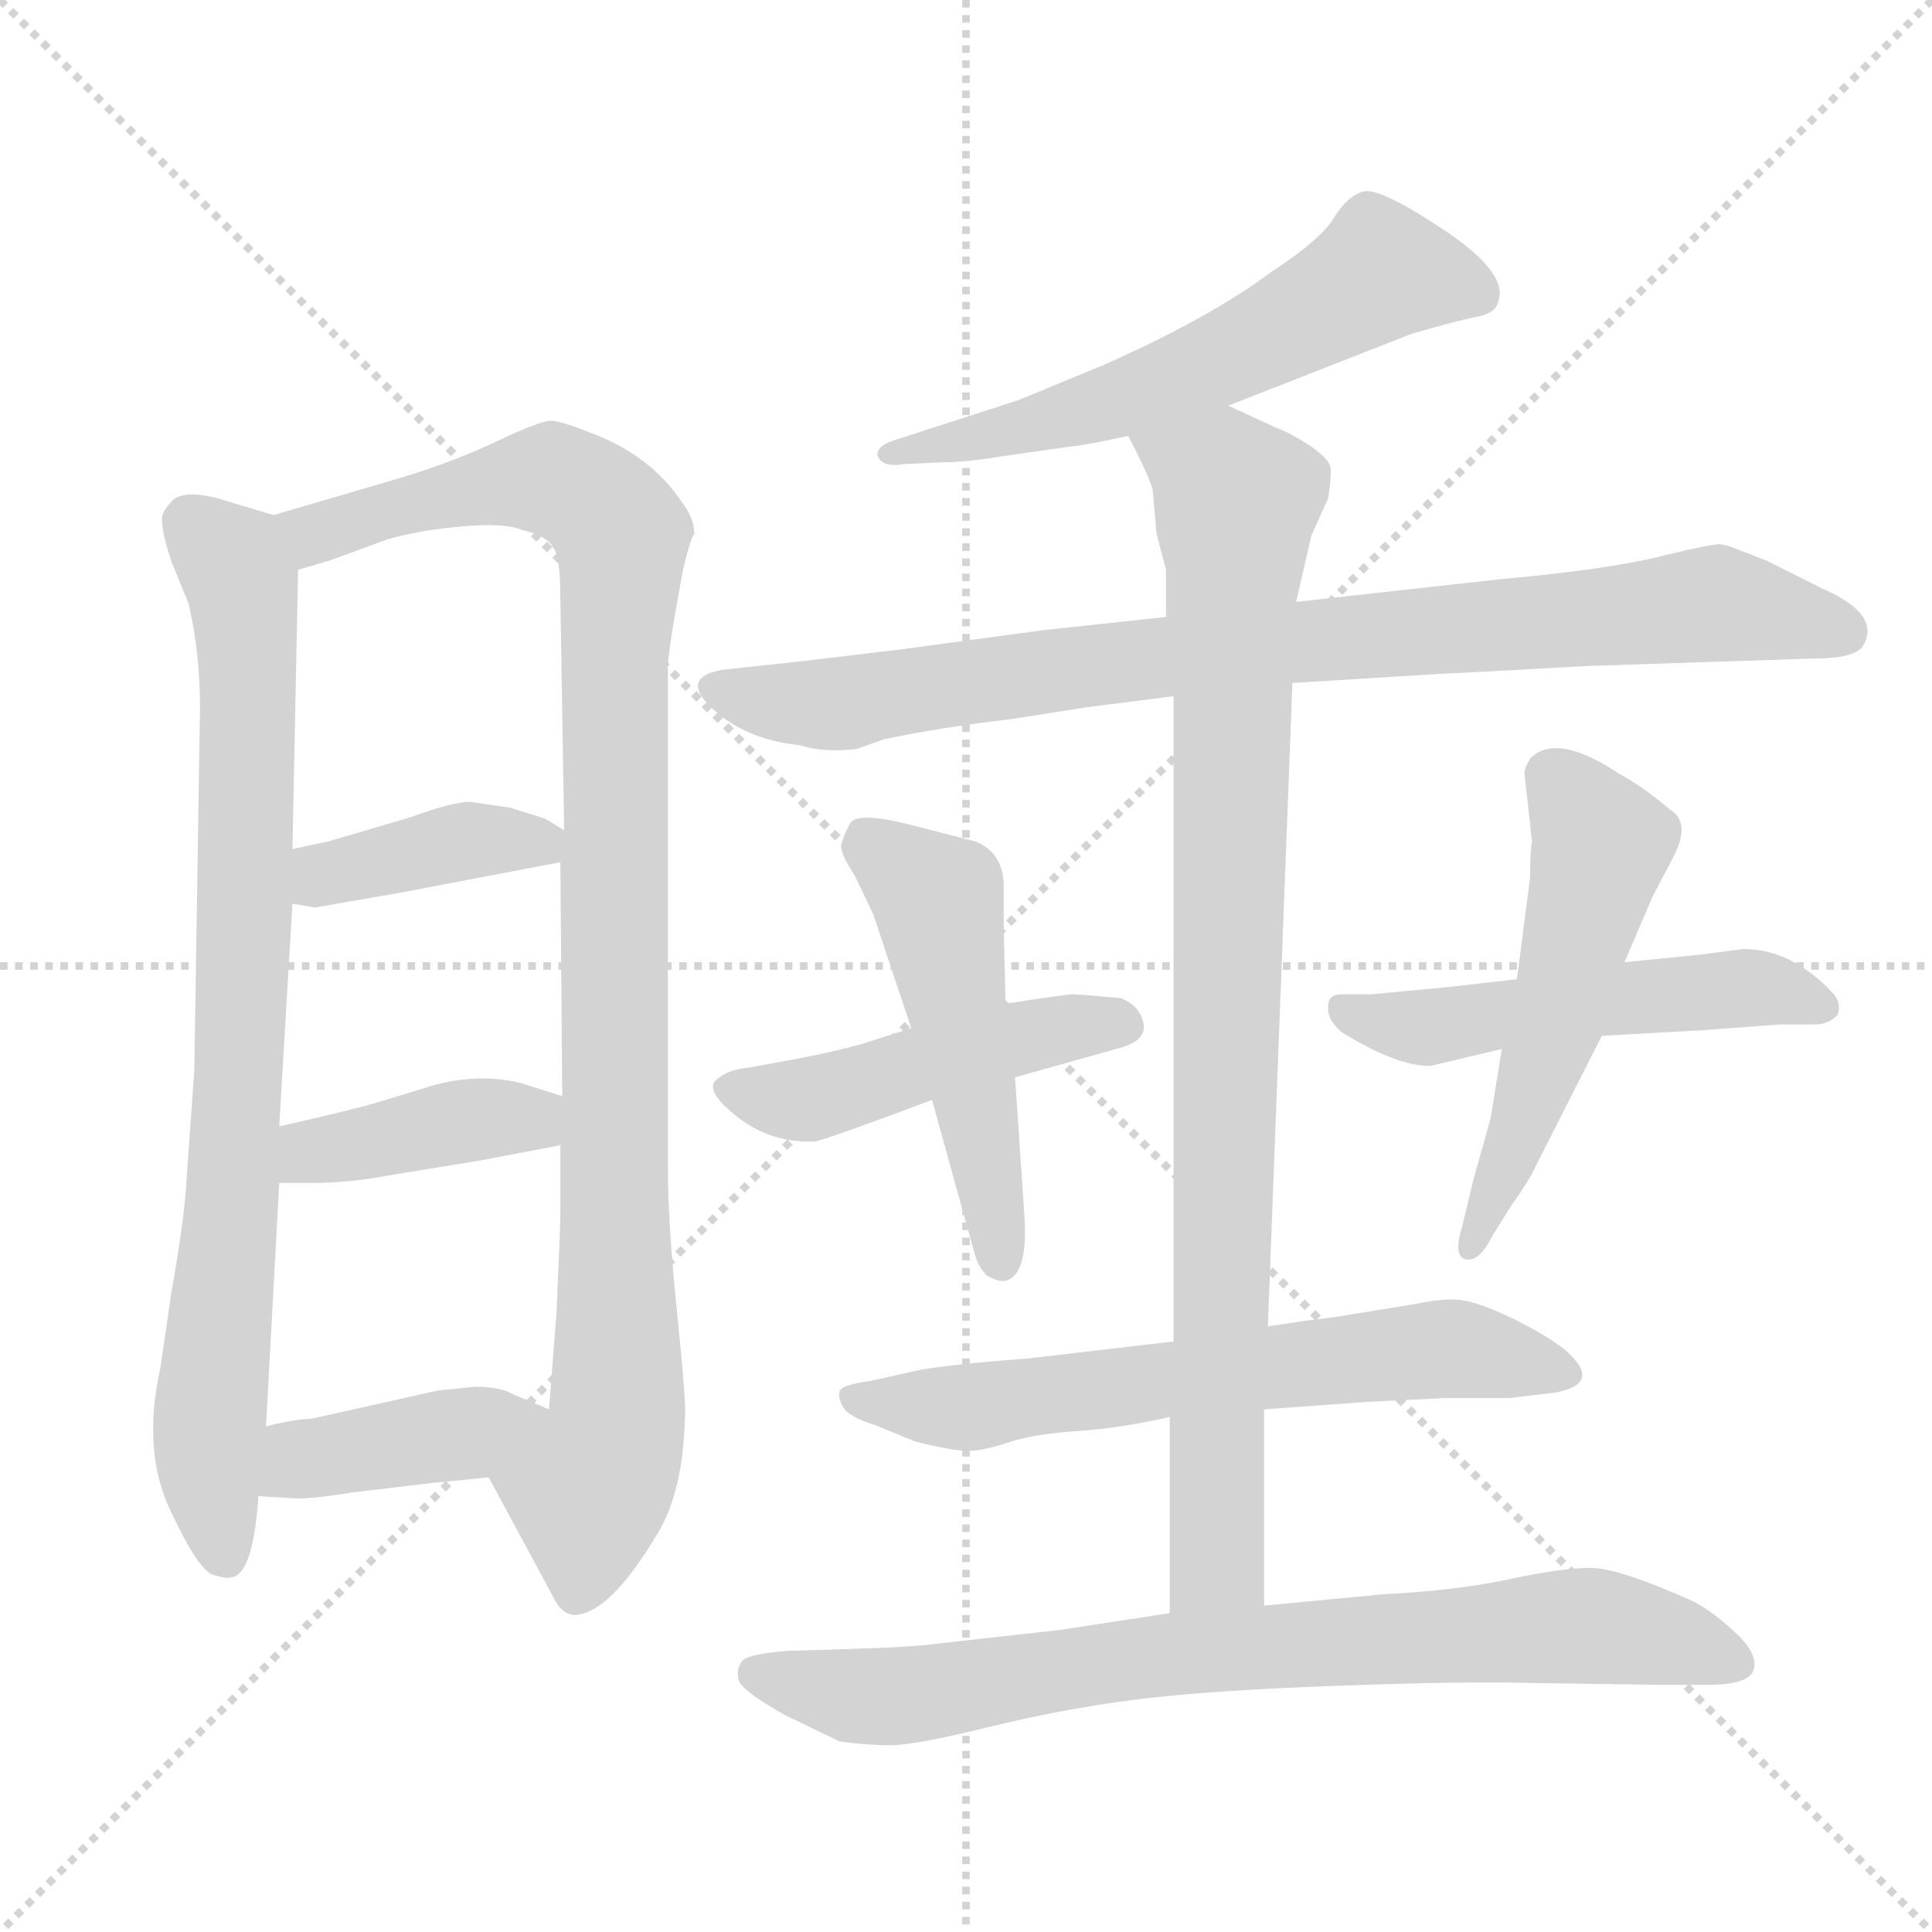 <svg xmlns="http://www.w3.org/2000/svg" version="1.1" viewBox="0 0 1024 1024">
  <g stroke="lightgray" stroke-dasharray="1,1" stroke-width="1" transform="scale(4, 4)">
    <line x1="0" y1="0" x2="256" y2="256" />
    <line x1="256" y1="0" x2="0" y2="256" />
    <line x1="128" y1="0" x2="128" y2="256" />
    <line x1="0" y1="128" x2="256" y2="128" />
  </g>
  <g transform="scale(1.0, -1.0) translate(0.0, -841.00)">
    <style type="text/css">
      
        @keyframes keyframes0 {
          from {
            stroke: blue;
            stroke-dashoffset: 812;
            stroke-width: 128;
          }
          73% {
            animation-timing-function: step-end;
            stroke: blue;
            stroke-dashoffset: 0;
            stroke-width: 128;
          }
          to {
            stroke: black;
            stroke-width: 1024;
          }
        }
        #make-me-a-hanzi-animation-0 {
          animation: keyframes0 0.911s both;
          animation-delay: 0s;
          animation-timing-function: linear;
        }
      
        @keyframes keyframes1 {
          from {
            stroke: blue;
            stroke-dashoffset: 1010;
            stroke-width: 128;
          }
          77% {
            animation-timing-function: step-end;
            stroke: blue;
            stroke-dashoffset: 0;
            stroke-width: 128;
          }
          to {
            stroke: black;
            stroke-width: 1024;
          }
        }
        #make-me-a-hanzi-animation-1 {
          animation: keyframes1 1.072s both;
          animation-delay: 0.911s;
          animation-timing-function: linear;
        }
      
        @keyframes keyframes2 {
          from {
            stroke: blue;
            stroke-dashoffset: 389;
            stroke-width: 128;
          }
          56% {
            animation-timing-function: step-end;
            stroke: blue;
            stroke-dashoffset: 0;
            stroke-width: 128;
          }
          to {
            stroke: black;
            stroke-width: 1024;
          }
        }
        #make-me-a-hanzi-animation-2 {
          animation: keyframes2 0.567s both;
          animation-delay: 1.983s;
          animation-timing-function: linear;
        }
      
        @keyframes keyframes3 {
          from {
            stroke: blue;
            stroke-dashoffset: 400;
            stroke-width: 128;
          }
          57% {
            animation-timing-function: step-end;
            stroke: blue;
            stroke-dashoffset: 0;
            stroke-width: 128;
          }
          to {
            stroke: black;
            stroke-width: 1024;
          }
        }
        #make-me-a-hanzi-animation-3 {
          animation: keyframes3 0.576s both;
          animation-delay: 2.549s;
          animation-timing-function: linear;
        }
      
        @keyframes keyframes4 {
          from {
            stroke: blue;
            stroke-dashoffset: 405;
            stroke-width: 128;
          }
          57% {
            animation-timing-function: step-end;
            stroke: blue;
            stroke-dashoffset: 0;
            stroke-width: 128;
          }
          to {
            stroke: black;
            stroke-width: 1024;
          }
        }
        #make-me-a-hanzi-animation-4 {
          animation: keyframes4 0.58s both;
          animation-delay: 3.125s;
          animation-timing-function: linear;
        }
      
        @keyframes keyframes5 {
          from {
            stroke: blue;
            stroke-dashoffset: 586;
            stroke-width: 128;
          }
          66% {
            animation-timing-function: step-end;
            stroke: blue;
            stroke-dashoffset: 0;
            stroke-width: 128;
          }
          to {
            stroke: black;
            stroke-width: 1024;
          }
        }
        #make-me-a-hanzi-animation-5 {
          animation: keyframes5 0.727s both;
          animation-delay: 3.704s;
          animation-timing-function: linear;
        }
      
        @keyframes keyframes6 {
          from {
            stroke: blue;
            stroke-dashoffset: 858;
            stroke-width: 128;
          }
          74% {
            animation-timing-function: step-end;
            stroke: blue;
            stroke-dashoffset: 0;
            stroke-width: 128;
          }
          to {
            stroke: black;
            stroke-width: 1024;
          }
        }
        #make-me-a-hanzi-animation-6 {
          animation: keyframes6 0.948s both;
          animation-delay: 4.431s;
          animation-timing-function: linear;
        }
      
        @keyframes keyframes7 {
          from {
            stroke: blue;
            stroke-dashoffset: 471;
            stroke-width: 128;
          }
          61% {
            animation-timing-function: step-end;
            stroke: blue;
            stroke-dashoffset: 0;
            stroke-width: 128;
          }
          to {
            stroke: black;
            stroke-width: 1024;
          }
        }
        #make-me-a-hanzi-animation-7 {
          animation: keyframes7 0.633s both;
          animation-delay: 5.38s;
          animation-timing-function: linear;
        }
      
        @keyframes keyframes8 {
          from {
            stroke: blue;
            stroke-dashoffset: 500;
            stroke-width: 128;
          }
          62% {
            animation-timing-function: step-end;
            stroke: blue;
            stroke-dashoffset: 0;
            stroke-width: 128;
          }
          to {
            stroke: black;
            stroke-width: 1024;
          }
        }
        #make-me-a-hanzi-animation-8 {
          animation: keyframes8 0.657s both;
          animation-delay: 6.013s;
          animation-timing-function: linear;
        }
      
        @keyframes keyframes9 {
          from {
            stroke: blue;
            stroke-dashoffset: 511;
            stroke-width: 128;
          }
          62% {
            animation-timing-function: step-end;
            stroke: blue;
            stroke-dashoffset: 0;
            stroke-width: 128;
          }
          to {
            stroke: black;
            stroke-width: 1024;
          }
        }
        #make-me-a-hanzi-animation-9 {
          animation: keyframes9 0.666s both;
          animation-delay: 6.67s;
          animation-timing-function: linear;
        }
      
        @keyframes keyframes10 {
          from {
            stroke: blue;
            stroke-dashoffset: 527;
            stroke-width: 128;
          }
          63% {
            animation-timing-function: step-end;
            stroke: blue;
            stroke-dashoffset: 0;
            stroke-width: 128;
          }
          to {
            stroke: black;
            stroke-width: 1024;
          }
        }
        #make-me-a-hanzi-animation-10 {
          animation: keyframes10 0.679s both;
          animation-delay: 7.336s;
          animation-timing-function: linear;
        }
      
        @keyframes keyframes11 {
          from {
            stroke: blue;
            stroke-dashoffset: 635;
            stroke-width: 128;
          }
          67% {
            animation-timing-function: step-end;
            stroke: blue;
            stroke-dashoffset: 0;
            stroke-width: 128;
          }
          to {
            stroke: black;
            stroke-width: 1024;
          }
        }
        #make-me-a-hanzi-animation-11 {
          animation: keyframes11 0.767s both;
          animation-delay: 8.014s;
          animation-timing-function: linear;
        }
      
        @keyframes keyframes12 {
          from {
            stroke: blue;
            stroke-dashoffset: 906;
            stroke-width: 128;
          }
          75% {
            animation-timing-function: step-end;
            stroke: blue;
            stroke-dashoffset: 0;
            stroke-width: 128;
          }
          to {
            stroke: black;
            stroke-width: 1024;
          }
        }
        #make-me-a-hanzi-animation-12 {
          animation: keyframes12 0.987s both;
          animation-delay: 8.781s;
          animation-timing-function: linear;
        }
      
        @keyframes keyframes13 {
          from {
            stroke: blue;
            stroke-dashoffset: 783;
            stroke-width: 128;
          }
          72% {
            animation-timing-function: step-end;
            stroke: blue;
            stroke-dashoffset: 0;
            stroke-width: 128;
          }
          to {
            stroke: black;
            stroke-width: 1024;
          }
        }
        #make-me-a-hanzi-animation-13 {
          animation: keyframes13 0.887s both;
          animation-delay: 9.769s;
          animation-timing-function: linear;
        }
      
    </style>
    
      <path d="M 145 568 L 115 577 Q 95 582 90 574 Q 85 569 86 564 Q 86 558 91 543 L 100 521 Q 106 495 106 466 L 103 274 L 99 218 Q 98 196 91 157 L 85 116 Q 75 71 91 39 Q 106 7 114 6 Q 121 4 122 5 Q 134 5 137 48 L 141 85 L 148 214 L 148 244 L 155 362 L 155 391 L 158 539 C 159 564 159 564 145 568 Z" fill="lightgray" />
    
      <path d="M 259 58 L 293 -5 Q 297 -14 304 -15 Q 323 -15 349 29 Q 362 51 363 89 Q 364 95 359 144 Q 354 192 354 222 L 354 488 Q 354 492 357 511 L 362 539 Q 366 556 368 558 Q 368 566 362 574 Q 345 600 312 612 Q 297 618 292 618 Q 286 618 261 606 Q 235 594 203 585 L 145 568 C 116 560 129 530 158 539 L 175 544 L 205 555 Q 222 560 245 562 Q 268 564 277 560 Q 290 557 293 551 Q 297 547 297 524 L 299 401 L 297 384 L 298 260 L 297 234 L 297 198 Q 297 190 295 146 L 291 94 C 289 64 245 84 259 58 Z" fill="lightgray" />
    
      <path d="M 155 362 L 167 360 L 213 368 L 297 384 C 320 388 320 388 299 401 L 289 407 Q 280 410 270 413 L 249 416 Q 240 416 218 408 L 174 395 L 155 391 C 126 385 125 367 155 362 Z" fill="lightgray" />
    
      <path d="M 148 214 L 165 214 Q 185 214 206 218 L 255 226 L 297 234 C 326 240 327 251 298 260 L 276 267 Q 251 273 224 264 L 201 257 Q 188 253 148 244 C 119 237 118 214 148 214 Z" fill="lightgray" />
    
      <path d="M 137 48 L 154 47 Q 163 46 187 50 L 229 55 Q 240 56 259 58 C 289 61 319 82 291 94 L 272 102 Q 265 106 252 106 L 232 104 L 165 89 Q 157 89 141 85 C 112 78 107 50 137 48 Z" fill="lightgray" />
    
      <path d="M 651 626 L 748 664 Q 772 671 782.5 673 Q 793 675 794 681 Q 800 696 765.5 719 Q 731 742 722.5 739.5 Q 714 737 707 725.5 Q 700 714 674 697 Q 642 673 586 648 L 540 629 L 475 608 Q 465 605 465 600 Q 467 593 479 595 L 500 596 Q 512 596 530 599 L 565 604 Q 576 605 598 610 L 651 626 Z" fill="lightgray" />
    
      <path d="M 841 488 L 962 492 Q 982 492 987 498 Q 998 515 966 529 L 936 544 L 923 549 Q 916 552 912 552.5 Q 908 553 879.5 546 Q 851 539 795 534 L 687 522 L 618 514 L 553 507 L 479 497 Q 421 490 420 490 L 383 486 Q 360 482 377.5 465.5 Q 395 449 424 446 Q 436 442 454 444 L 468 449 Q 495 455 537 460 L 575 466 L 622 472 L 685 479 L 766 484 Q 770 484 841 488 Z" fill="lightgray" />
    
      <path d="M 538 270 L 595 286 Q 608 290 606 299 Q 604 308 594 312 Q 572 314 568.5 314 Q 565 314 533 309 L 483 296 L 464 290 Q 450 285 418 279 L 396 275 Q 385 274 379 268 Q 374 262 391.5 248.5 Q 409 235 432 236 Q 438 237 494 258 L 538 270 Z" fill="lightgray" />
    
      <path d="M 494 258 L 517 175 Q 519 169 523 165 Q 528 162 532 162 Q 545 164 543 196 L 538 270 L 533 309 L 532 348 L 532 371 Q 532 389 517 395 L 482 404 Q 454 411 450.5 404.5 Q 447 398 446 393.5 Q 445 389 453 377 L 463 356 L 483 296 L 494 258 Z" fill="lightgray" />
    
      <path d="M 849 292 L 903 295 L 943 298 L 962 298 Q 969 298 974 303 Q 976 309 972 314 Q 950 338 924 338 L 901 335 L 861 331 L 804 322 L 769 318 L 727 314 L 711 314 Q 704 314 704 308 Q 703 301 711 294 Q 740 276 758 276 L 796 285 L 849 292 Z" fill="lightgray" />
    
      <path d="M 796 285 L 790 248 L 781 216 L 775 191 Q 770 175 777 173.5 Q 784 172 791 186 L 801 202 Q 811 216 814 223 L 849 292 L 861 331 L 876 366 L 886 385 Q 897 405 885 412 Q 871 424 858 431 Q 825 453 811 439 Q 808 434 808 431 L 812 395 Q 811 390 811 376 L 804 322 L 796 285 Z" fill="lightgray" />
    
      <path d="M 622 130 L 545 121 Q 505 118 488 115 L 461 109 Q 446 107 445 103.5 Q 444 100 447 95 Q 450 90 463 86 L 485 77 Q 505 72 513 72 Q 521 72 534.5 76.5 Q 548 81 571 82.5 Q 594 84 620 90 L 670 94 L 725 98 L 766 100 L 800 100 L 825 103 Q 850 108 829 126 Q 817 135 800 143 Q 783 151 774 152 Q 765 153 751 150 L 708 143 L 692 141 Q 679 139 672 138 L 622 130 Z" fill="lightgray" />
    
      <path d="M 687 522 L 695 557 L 704 577 Q 706 590 705 594 Q 704 598 694 605 Q 683 612 677 614 L 651 626 C 624 639 585 637 598 610 L 603 600 Q 610 586 611 581 L 613 558 L 618 539 L 618 514 L 622 472 L 622 130 L 620 90 L 620 -14 C 620 -44 670 -40 670 -10 L 670 94 L 672 138 L 685 479 L 687 522 Z" fill="lightgray" />
    
      <path d="M 620 -14 L 561 -23 L 498 -30 Q 485 -32 450 -33 L 417 -34 Q 394 -36 393 -40 Q 390 -44 391.5 -49.5 Q 393 -55 416 -68 L 445 -82 Q 459 -84 472 -84 Q 485 -84 523.5 -74.5 Q 562 -65 600.5 -60 Q 639 -55 708.5 -52.5 Q 778 -50 810 -51 L 880 -52 L 905 -52 Q 927 -52 929.5 -44 Q 932 -36 920.5 -25 Q 909 -14 898 -8 Q 858 10 843 10 Q 828 10 800 4 Q 772 -2 733 -4 L 670 -10 L 620 -14 Z" fill="lightgray" />
    
    
      <clipPath id="make-me-a-hanzi-clip-0">
        <path d="M 145 568 L 115 577 Q 95 582 90 574 Q 85 569 86 564 Q 86 558 91 543 L 100 521 Q 106 495 106 466 L 103 274 L 99 218 Q 98 196 91 157 L 85 116 Q 75 71 91 39 Q 106 7 114 6 Q 121 4 122 5 Q 134 5 137 48 L 141 85 L 148 214 L 148 244 L 155 362 L 155 391 L 158 539 C 159 564 159 564 145 568 Z" />
      </clipPath>
      <path clip-path="url(#make-me-a-hanzi-clip-0)" d="M 102 563 L 123 543 L 131 503 L 124 222 L 110 76 L 118 18" fill="none" id="make-me-a-hanzi-animation-0" stroke-dasharray="684 1368" stroke-linecap="round" />
    
      <clipPath id="make-me-a-hanzi-clip-1">
        <path d="M 259 58 L 293 -5 Q 297 -14 304 -15 Q 323 -15 349 29 Q 362 51 363 89 Q 364 95 359 144 Q 354 192 354 222 L 354 488 Q 354 492 357 511 L 362 539 Q 366 556 368 558 Q 368 566 362 574 Q 345 600 312 612 Q 297 618 292 618 Q 286 618 261 606 Q 235 594 203 585 L 145 568 C 116 560 129 530 158 539 L 175 544 L 205 555 Q 222 560 245 562 Q 268 564 277 560 Q 290 557 293 551 Q 297 547 297 524 L 299 401 L 297 384 L 298 260 L 297 234 L 297 198 Q 297 190 295 146 L 291 94 C 289 64 245 84 259 58 Z" />
      </clipPath>
      <path clip-path="url(#make-me-a-hanzi-clip-1)" d="M 154 563 L 167 558 L 231 578 L 292 587 L 317 574 L 330 555 L 325 486 L 327 93 L 312 52 L 306 -2" fill="none" id="make-me-a-hanzi-animation-1" stroke-dasharray="882 1764" stroke-linecap="round" />
    
      <clipPath id="make-me-a-hanzi-clip-2">
        <path d="M 155 362 L 167 360 L 213 368 L 297 384 C 320 388 320 388 299 401 L 289 407 Q 280 410 270 413 L 249 416 Q 240 416 218 408 L 174 395 L 155 391 C 126 385 125 367 155 362 Z" />
      </clipPath>
      <path clip-path="url(#make-me-a-hanzi-clip-2)" d="M 161 384 L 173 377 L 270 396 L 289 389" fill="none" id="make-me-a-hanzi-animation-2" stroke-dasharray="261 522" stroke-linecap="round" />
    
      <clipPath id="make-me-a-hanzi-clip-3">
        <path d="M 148 214 L 165 214 Q 185 214 206 218 L 255 226 L 297 234 C 326 240 327 251 298 260 L 276 267 Q 251 273 224 264 L 201 257 Q 188 253 148 244 C 119 237 118 214 148 214 Z" />
      </clipPath>
      <path clip-path="url(#make-me-a-hanzi-clip-3)" d="M 152 222 L 165 231 L 281 248 L 290 254" fill="none" id="make-me-a-hanzi-animation-3" stroke-dasharray="272 544" stroke-linecap="round" />
    
      <clipPath id="make-me-a-hanzi-clip-4">
        <path d="M 137 48 L 154 47 Q 163 46 187 50 L 229 55 Q 240 56 259 58 C 289 61 319 82 291 94 L 272 102 Q 265 106 252 106 L 232 104 L 165 89 Q 157 89 141 85 C 112 78 107 50 137 48 Z" />
      </clipPath>
      <path clip-path="url(#make-me-a-hanzi-clip-4)" d="M 142 54 L 160 68 L 284 92" fill="none" id="make-me-a-hanzi-animation-4" stroke-dasharray="277 554" stroke-linecap="round" />
    
      <clipPath id="make-me-a-hanzi-clip-5">
        <path d="M 651 626 L 748 664 Q 772 671 782.5 673 Q 793 675 794 681 Q 800 696 765.5 719 Q 731 742 722.5 739.5 Q 714 737 707 725.5 Q 700 714 674 697 Q 642 673 586 648 L 540 629 L 475 608 Q 465 605 465 600 Q 467 593 479 595 L 500 596 Q 512 596 530 599 L 565 604 Q 576 605 598 610 L 651 626 Z" />
      </clipPath>
      <path clip-path="url(#make-me-a-hanzi-clip-5)" d="M 782 686 L 731 697 L 638 646 L 599 631 L 473 600" fill="none" id="make-me-a-hanzi-animation-5" stroke-dasharray="458 916" stroke-linecap="round" />
    
      <clipPath id="make-me-a-hanzi-clip-6">
        <path d="M 841 488 L 962 492 Q 982 492 987 498 Q 998 515 966 529 L 936 544 L 923 549 Q 916 552 912 552.5 Q 908 553 879.5 546 Q 851 539 795 534 L 687 522 L 618 514 L 553 507 L 479 497 Q 421 490 420 490 L 383 486 Q 360 482 377.5 465.5 Q 395 449 424 446 Q 436 442 454 444 L 468 449 Q 495 455 537 460 L 575 466 L 622 472 L 685 479 L 766 484 Q 770 484 841 488 Z" />
      </clipPath>
      <path clip-path="url(#make-me-a-hanzi-clip-6)" d="M 380 476 L 445 468 L 682 501 L 907 521 L 977 506" fill="none" id="make-me-a-hanzi-animation-6" stroke-dasharray="730 1460" stroke-linecap="round" />
    
      <clipPath id="make-me-a-hanzi-clip-7">
        <path d="M 538 270 L 595 286 Q 608 290 606 299 Q 604 308 594 312 Q 572 314 568.5 314 Q 565 314 533 309 L 483 296 L 464 290 Q 450 285 418 279 L 396 275 Q 385 274 379 268 Q 374 262 391.5 248.5 Q 409 235 432 236 Q 438 237 494 258 L 538 270 Z" />
      </clipPath>
      <path clip-path="url(#make-me-a-hanzi-clip-7)" d="M 386 265 L 426 258 L 545 293 L 595 298" fill="none" id="make-me-a-hanzi-animation-7" stroke-dasharray="343 686" stroke-linecap="round" />
    
      <clipPath id="make-me-a-hanzi-clip-8">
        <path d="M 494 258 L 517 175 Q 519 169 523 165 Q 528 162 532 162 Q 545 164 543 196 L 538 270 L 533 309 L 532 348 L 532 371 Q 532 389 517 395 L 482 404 Q 454 411 450.5 404.5 Q 447 398 446 393.5 Q 445 389 453 377 L 463 356 L 483 296 L 494 258 Z" />
      </clipPath>
      <path clip-path="url(#make-me-a-hanzi-clip-8)" d="M 459 395 L 497 364 L 530 172" fill="none" id="make-me-a-hanzi-animation-8" stroke-dasharray="372 744" stroke-linecap="round" />
    
      <clipPath id="make-me-a-hanzi-clip-9">
        <path d="M 849 292 L 903 295 L 943 298 L 962 298 Q 969 298 974 303 Q 976 309 972 314 Q 950 338 924 338 L 901 335 L 861 331 L 804 322 L 769 318 L 727 314 L 711 314 Q 704 314 704 308 Q 703 301 711 294 Q 740 276 758 276 L 796 285 L 849 292 Z" />
      </clipPath>
      <path clip-path="url(#make-me-a-hanzi-clip-9)" d="M 714 304 L 755 296 L 928 318 L 965 307" fill="none" id="make-me-a-hanzi-animation-9" stroke-dasharray="383 766" stroke-linecap="round" />
    
      <clipPath id="make-me-a-hanzi-clip-10">
        <path d="M 796 285 L 790 248 L 781 216 L 775 191 Q 770 175 777 173.5 Q 784 172 791 186 L 801 202 Q 811 216 814 223 L 849 292 L 861 331 L 876 366 L 886 385 Q 897 405 885 412 Q 871 424 858 431 Q 825 453 811 439 Q 808 434 808 431 L 812 395 Q 811 390 811 376 L 804 322 L 796 285 Z" />
      </clipPath>
      <path clip-path="url(#make-me-a-hanzi-clip-10)" d="M 822 430 L 849 394 L 824 296 L 779 179" fill="none" id="make-me-a-hanzi-animation-10" stroke-dasharray="399 798" stroke-linecap="round" />
    
      <clipPath id="make-me-a-hanzi-clip-11">
        <path d="M 622 130 L 545 121 Q 505 118 488 115 L 461 109 Q 446 107 445 103.5 Q 444 100 447 95 Q 450 90 463 86 L 485 77 Q 505 72 513 72 Q 521 72 534.5 76.5 Q 548 81 571 82.5 Q 594 84 620 90 L 670 94 L 725 98 L 766 100 L 800 100 L 825 103 Q 850 108 829 126 Q 817 135 800 143 Q 783 151 774 152 Q 765 153 751 150 L 708 143 L 692 141 Q 679 139 672 138 L 622 130 Z" />
      </clipPath>
      <path clip-path="url(#make-me-a-hanzi-clip-11)" d="M 451 100 L 515 95 L 769 126 L 827 114" fill="none" id="make-me-a-hanzi-animation-11" stroke-dasharray="507 1014" stroke-linecap="round" />
    
      <clipPath id="make-me-a-hanzi-clip-12">
        <path d="M 687 522 L 695 557 L 704 577 Q 706 590 705 594 Q 704 598 694 605 Q 683 612 677 614 L 651 626 C 624 639 585 637 598 610 L 603 600 Q 610 586 611 581 L 613 558 L 618 539 L 618 514 L 622 472 L 622 130 L 620 90 L 620 -14 C 620 -44 670 -40 670 -10 L 670 94 L 672 138 L 685 479 L 687 522 Z" />
      </clipPath>
      <path clip-path="url(#make-me-a-hanzi-clip-12)" d="M 606 608 L 648 586 L 655 576 L 645 13 L 626 -7" fill="none" id="make-me-a-hanzi-animation-12" stroke-dasharray="778 1556" stroke-linecap="round" />
    
      <clipPath id="make-me-a-hanzi-clip-13">
        <path d="M 620 -14 L 561 -23 L 498 -30 Q 485 -32 450 -33 L 417 -34 Q 394 -36 393 -40 Q 390 -44 391.5 -49.5 Q 393 -55 416 -68 L 445 -82 Q 459 -84 472 -84 Q 485 -84 523.5 -74.5 Q 562 -65 600.5 -60 Q 639 -55 708.5 -52.5 Q 778 -50 810 -51 L 880 -52 L 905 -52 Q 927 -52 929.5 -44 Q 932 -36 920.5 -25 Q 909 -14 898 -8 Q 858 10 843 10 Q 828 10 800 4 Q 772 -2 733 -4 L 670 -10 L 620 -14 Z" />
      </clipPath>
      <path clip-path="url(#make-me-a-hanzi-clip-13)" d="M 400 -46 L 466 -59 L 616 -36 L 828 -21 L 879 -26 L 921 -41" fill="none" id="make-me-a-hanzi-animation-13" stroke-dasharray="655 1310" stroke-linecap="round" />
    
  </g>
</svg>
